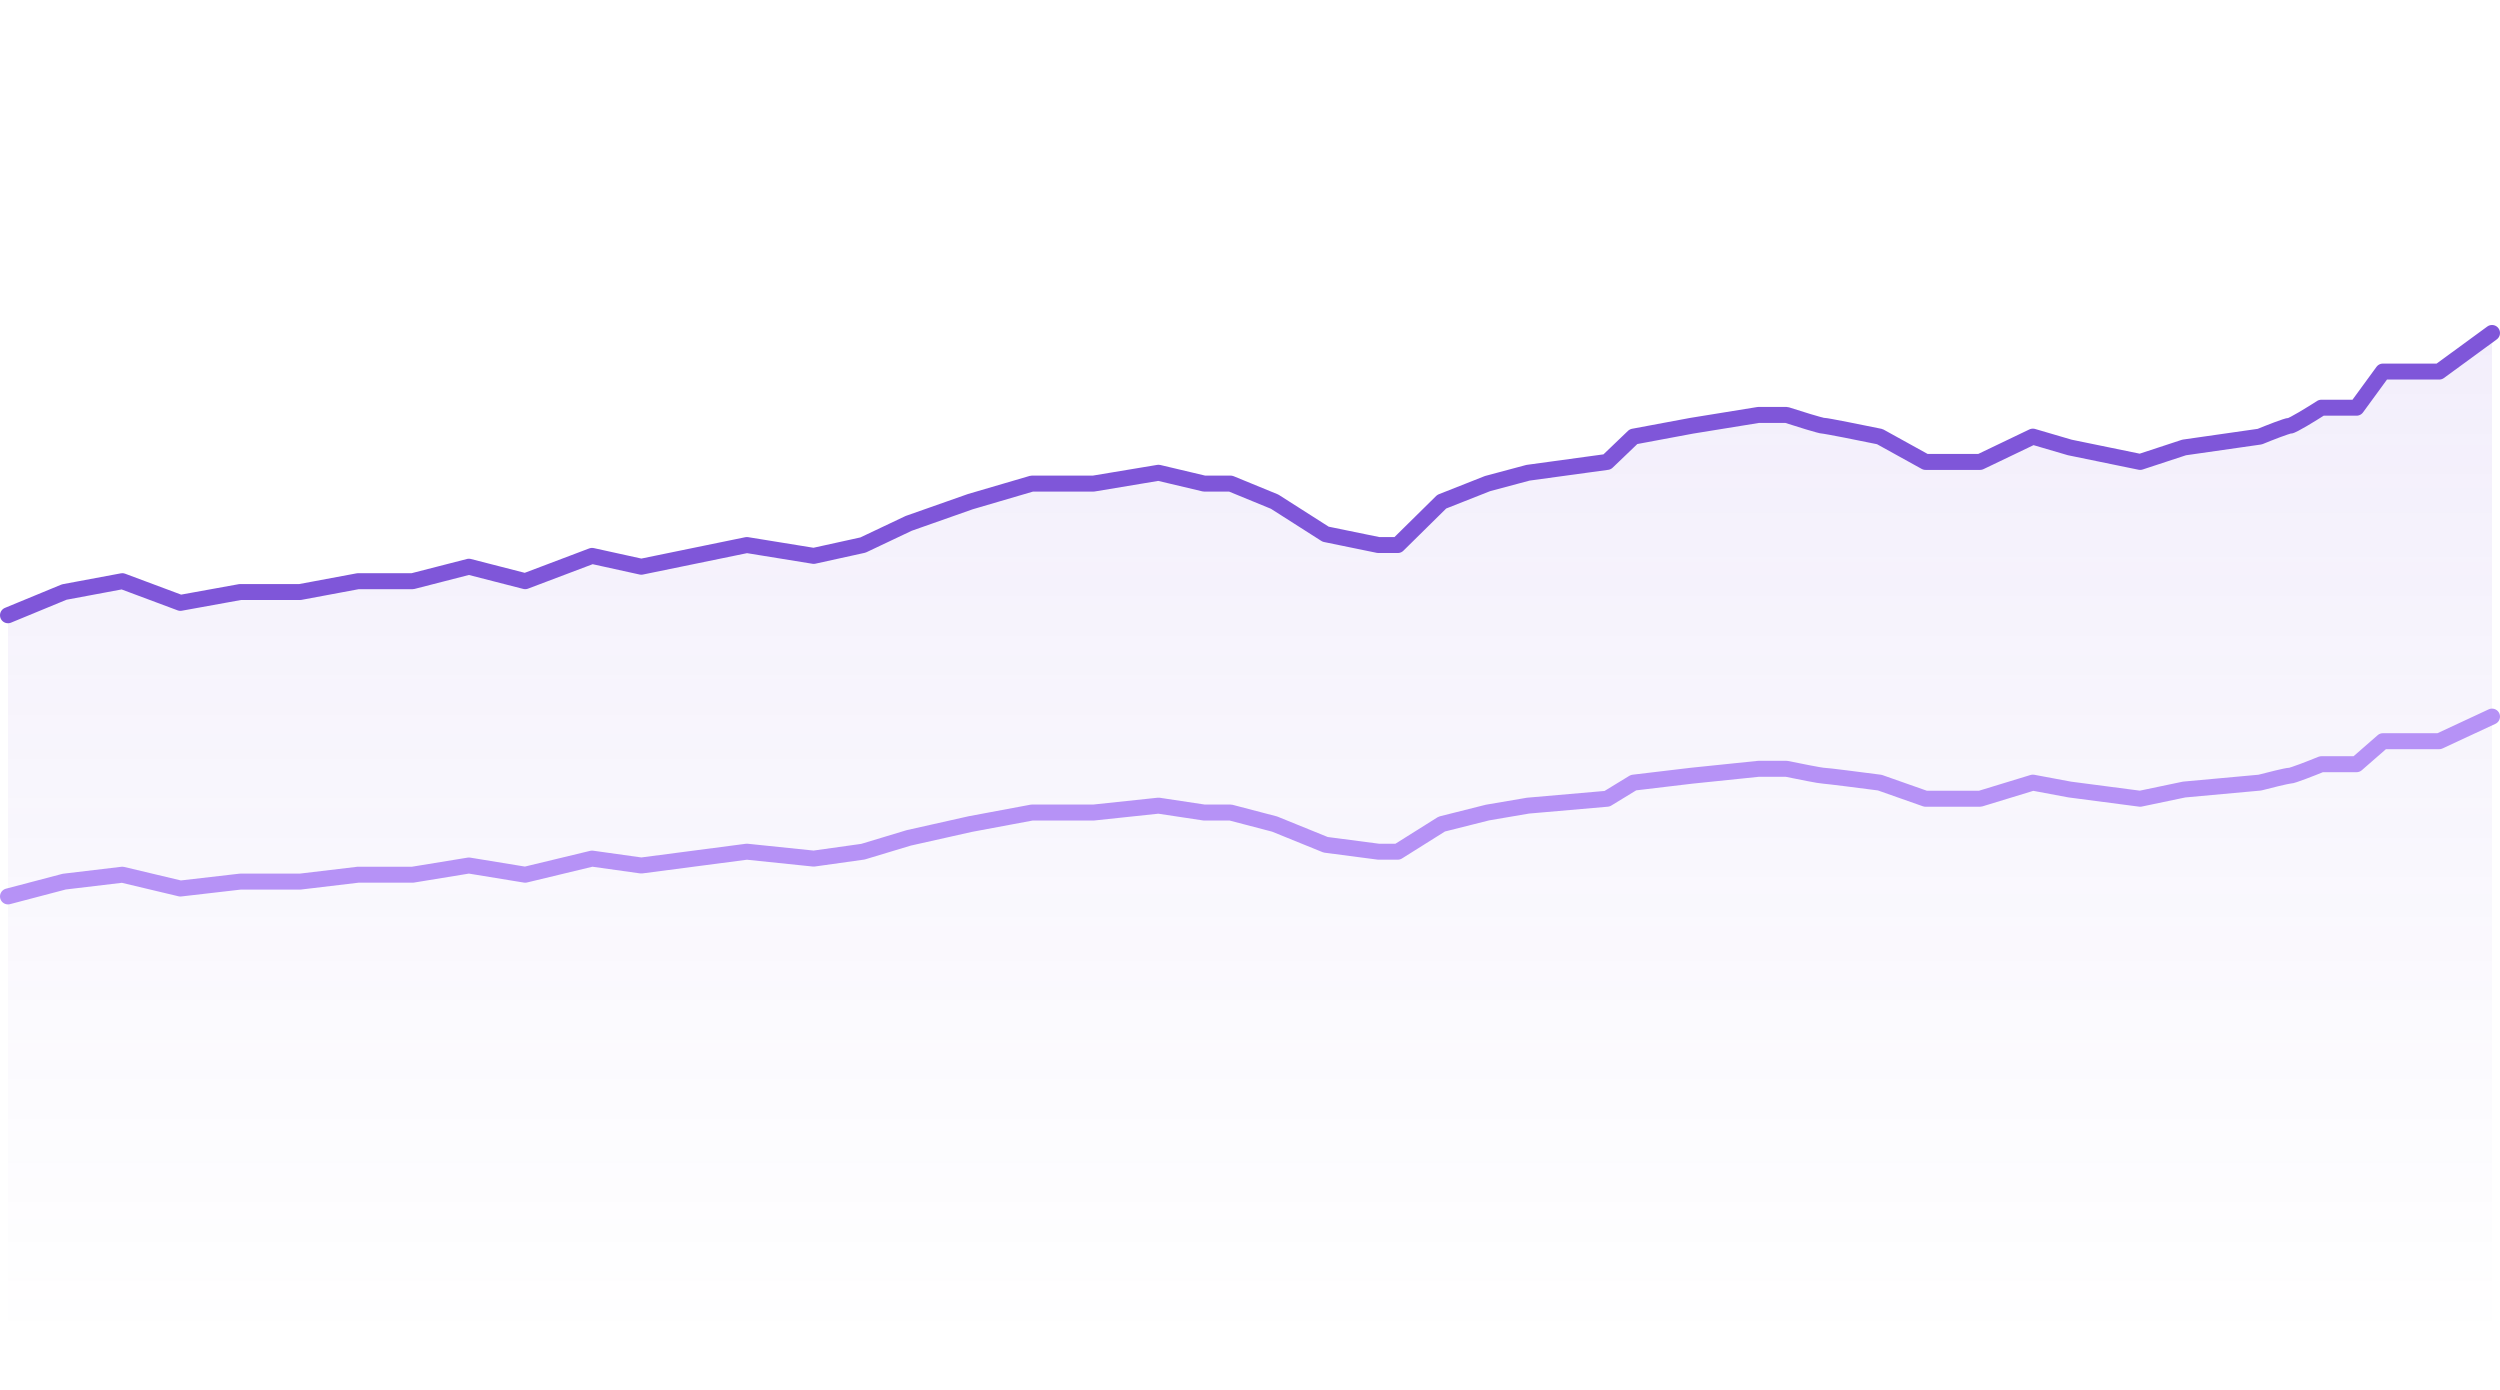 <svg width="313" height="174" viewBox="0 0 313 174" fill="none" xmlns="http://www.w3.org/2000/svg">
<g style="mix-blend-mode:multiply" opacity="0.1">
<path d="M8.048 74.122L1 77.031V174H312V41.688L305.392 46.52H298.344L295.04 51.045H290.635C289.461 51.799 287.023 53.307 286.671 53.307C286.318 53.307 284.028 54.212 282.926 54.665L273.455 56.022L267.949 57.832L259.139 56.022L254.513 54.665L247.906 57.832H241.078L235.351 54.665C233.149 54.212 228.656 53.307 228.303 53.307C227.951 53.307 225.073 52.402 223.678 51.95H220.154L211.784 53.307L204.516 54.665L201.212 57.832L191.3 59.19L186.234 60.547L180.508 62.809L175.001 68.239H172.579L165.971 66.882L159.584 62.809L154.077 60.547H150.773L145.047 59.19L136.897 60.547H129.188L121.479 62.809L113.771 65.524L108.044 68.239L101.877 69.597L93.507 68.239L86.899 69.597L80.292 70.954L74.125 69.597L65.755 72.764L58.707 70.954L51.659 72.764H44.831L37.562 74.122H30.074L22.585 75.479L15.317 72.764L8.048 74.122Z" fill="url(#paint0_linear_235_27605)"/>
</g>
<path d="M1 77.031L8.048 74.122L15.317 72.764L22.585 75.479L30.074 74.122H37.562L44.831 72.764H51.659L58.707 70.954L65.755 72.764L74.125 69.597L80.292 70.954L86.899 69.597L93.507 68.239L101.877 69.597L108.044 68.239L113.771 65.524L121.479 62.809L129.188 60.547H136.897L145.047 59.19L150.773 60.547H154.077L159.584 62.809L165.971 66.882L172.579 68.239H175.001L180.508 62.809L186.234 60.547L191.3 59.19L201.212 57.832L204.516 54.665L211.784 53.307L220.154 51.95H223.678C225.073 52.402 227.951 53.307 228.303 53.307C228.656 53.307 233.149 54.212 235.351 54.665L241.078 57.832H247.906L254.513 54.665L259.139 56.022L267.949 57.832L273.455 56.022L282.926 54.665C284.028 54.212 286.318 53.307 286.671 53.307C287.023 53.307 289.461 51.799 290.635 51.045H295.04L298.344 46.52H305.392L312 41.688" stroke="#7F56D9" stroke-width="2" stroke-linecap="round" stroke-linejoin="round"/>
<path d="M1 112.232L8.048 110.379L15.317 109.514L22.585 111.244L30.074 110.379H37.562L44.831 109.514H51.659L58.707 108.361L65.755 109.514L74.125 107.497L80.292 108.361L86.899 107.497L93.507 106.632L101.877 107.497L108.044 106.632L113.771 104.903L121.479 103.173L129.188 101.732H136.897L145.047 100.867L150.773 101.732H154.077L159.584 103.173L165.971 105.767L172.579 106.632H175.001L180.508 103.173L186.234 101.732L191.3 100.867L201.212 100.003L204.516 97.985L211.784 97.12L220.154 96.256H223.678C225.073 96.544 227.951 97.12 228.303 97.12C228.656 97.12 233.149 97.697 235.351 97.985L241.078 100.003H247.906L254.513 97.985L259.139 98.85L267.949 100.003L273.455 98.85L282.926 97.985C284.028 97.697 286.318 97.12 286.671 97.12C287.023 97.12 289.461 96.16 290.635 95.679H295.04L298.344 92.797H305.392L312 89.719" stroke="#B692F6" stroke-width="2" stroke-linecap="round" stroke-linejoin="round"/>
<defs>
<linearGradient id="paint0_linear_235_27605" x1="156.5" y1="41.688" x2="156.5" y2="168.109" gradientUnits="userSpaceOnUse">
<stop stop-color="#7F56D9"/>
<stop offset="1" stop-color="#7F56D9" stop-opacity="0"/>
</linearGradient>
</defs>
</svg>
